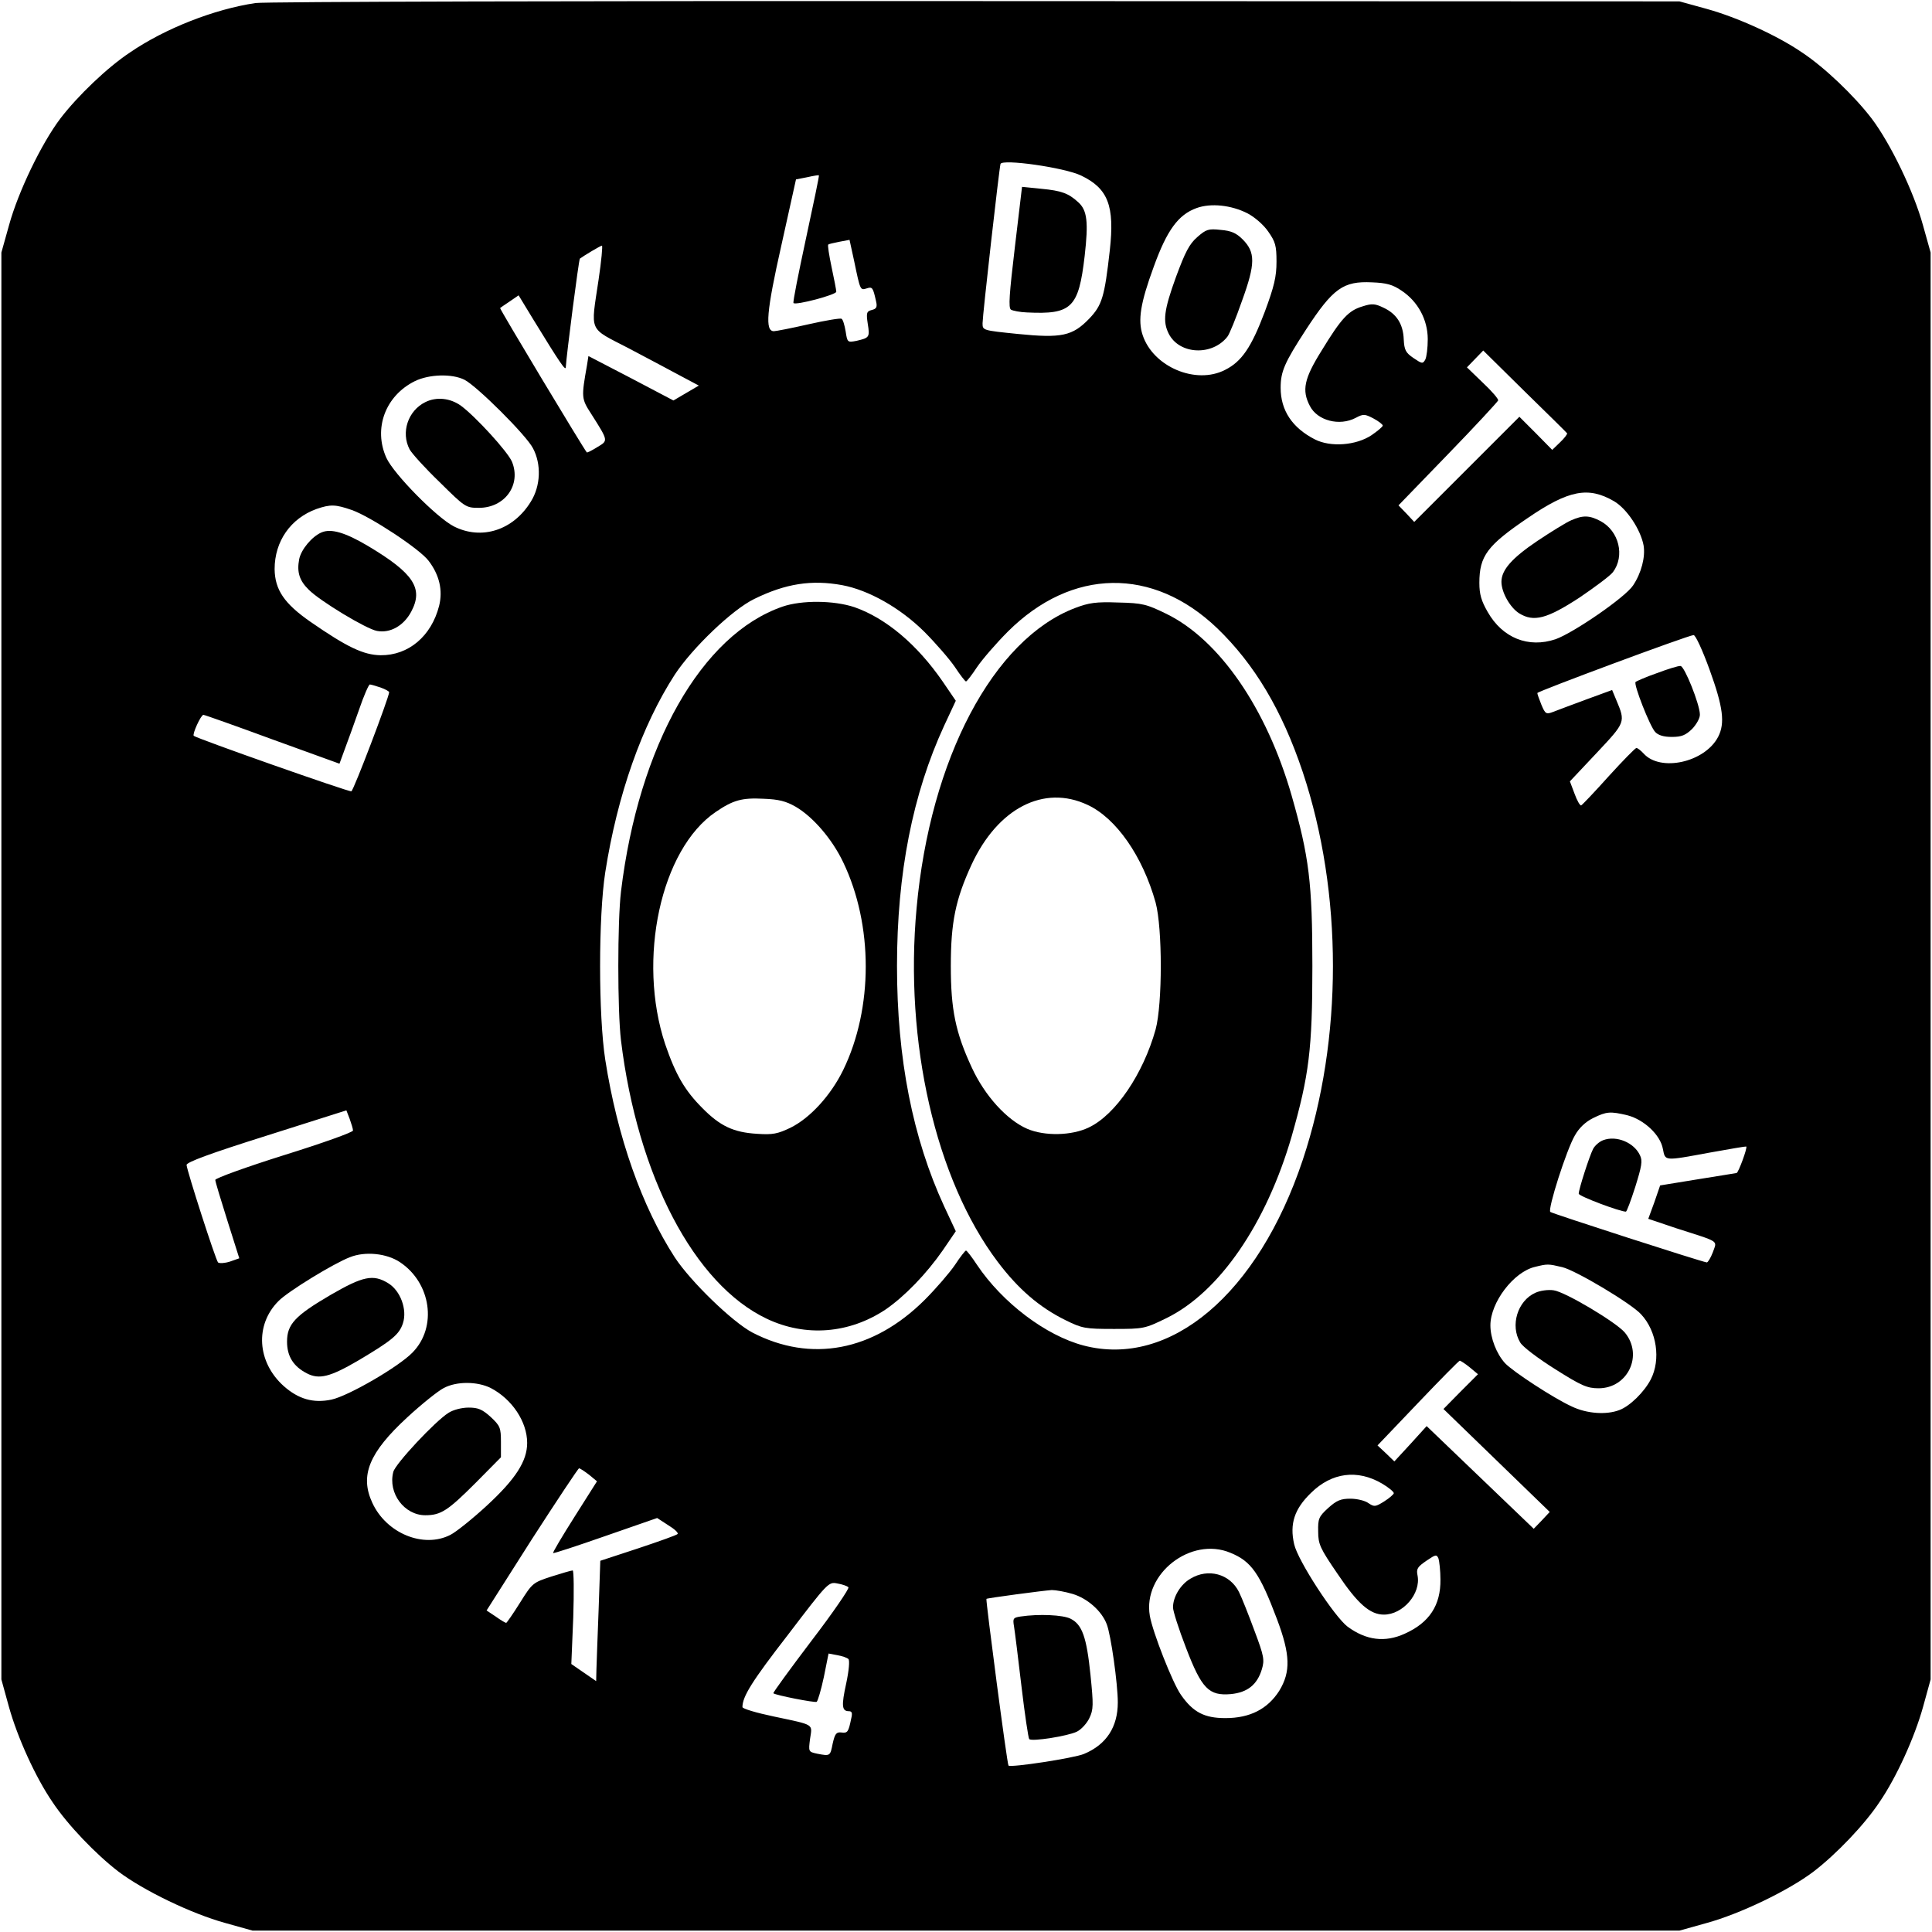 <?xml version="1.0" standalone="no"?>
<!DOCTYPE svg PUBLIC "-//W3C//DTD SVG 20010904//EN"
 "http://www.w3.org/TR/2001/REC-SVG-20010904/DTD/svg10.dtd">
<svg version="1.0" xmlns="http://www.w3.org/2000/svg"
 width="700pt" height="700pt" viewBox="0 0 700 700"
 preserveAspectRatio="xMidYMid meet">
<g transform="translate(0,700) scale(0.1,-0.1)"
fill="#000000" stroke="none">
<path d="M926 6989 c-149 -22 -328 -92 -455 -179 -83 -55 -190 -158 -252 -239
-69 -91 -153 -266 -186 -386 l-28 -100 0 -2585 0 -2585 27 -98 c31 -112 97
-257 158 -346 55 -83 158 -190 239 -252 91 -69 266 -153 386 -186 l100 -28
2585 0 2585 0 100 28 c120 33 295 117 386 186 81 62 184 169 239 252 61 89
127 234 158 346 l27 98 0 2585 0 2585 -28 100 c-33 120 -117 295 -186 386 -62
81 -169 184 -252 239 -89 61 -234 127 -346 158 l-98 27 -2550 1 c-1403 1
-2577 -2 -2609 -7z m2991 -625 c98 -47 122 -110 104 -271 -19 -169 -28 -199
-75 -248 -60 -62 -99 -71 -258 -55 -128 13 -128 13 -128 39 0 28 60 559 65
577 6 19 232 -13 292 -42z m-997 -229 c-27 -126 -48 -230 -45 -233 8 -9 155
30 155 41 0 6 -8 47 -17 89 -9 43 -15 80 -12 82 2 2 20 6 40 10 l37 7 17 -78
c22 -106 22 -105 45 -98 21 7 23 3 34 -46 5 -21 2 -28 -15 -32 -19 -5 -21 -10
-15 -50 8 -49 6 -51 -41 -62 -32 -6 -33 -6 -39 34 -4 23 -10 44 -15 46 -4 3
-58 -6 -120 -20 -61 -14 -118 -25 -125 -25 -33 0 -27 71 27 311 l53 239 41 8
c22 5 41 8 42 7 2 -1 -20 -104 -47 -230z m1600 92 c25 -13 58 -41 75 -66 26
-37 30 -51 30 -109 0 -54 -8 -89 -43 -183 -48 -127 -83 -179 -143 -209 -106
-55 -261 11 -299 126 -18 54 -8 116 40 247 48 133 89 189 155 213 52 19 126
11 185 -19z m-2351 -239 c-29 -196 -39 -173 109 -250 70 -37 155 -82 190 -101
l64 -34 -46 -27 -46 -27 -154 81 -154 80 -5 -32 c-21 -119 -21 -122 16 -179
62 -98 61 -95 21 -119 -19 -12 -37 -21 -38 -19 -12 14 -317 521 -314 523 1 1
17 12 35 24 l32 22 56 -92 c95 -155 115 -184 115 -168 2 40 47 390 51 393 15
11 75 47 80 47 3 0 -2 -55 -12 -122z m2909 -41 c59 -39 95 -105 95 -176 0 -31
-4 -64 -9 -74 -9 -16 -12 -15 -43 6 -28 19 -33 29 -35 67 -2 56 -26 93 -73
115 -31 15 -42 16 -76 5 -51 -15 -77 -43 -149 -161 -63 -101 -72 -143 -42
-200 27 -53 107 -74 166 -43 28 15 33 14 64 -2 19 -10 34 -22 34 -26 0 -4 -19
-20 -41 -35 -56 -37 -148 -44 -205 -15 -82 42 -124 105 -124 187 0 59 14 91
92 211 98 150 135 176 239 171 52 -2 75 -8 107 -30z m600 -517 c1 -3 -10 -18
-26 -33 l-28 -27 -59 60 -60 60 -190 -190 -191 -191 -28 30 -29 30 179 185
c99 102 180 190 182 195 2 5 -23 34 -55 64 l-58 56 29 30 30 31 150 -148 c83
-81 152 -149 154 -152z m-3995 194 c45 -23 224 -201 248 -248 31 -58 28 -137
-8 -194 -64 -104 -179 -140 -279 -89 -62 32 -217 189 -244 248 -48 106 -4 225
103 278 51 25 134 28 180 5z m4165 -440 c46 -27 96 -102 107 -160 7 -42 -8
-100 -38 -145 -28 -43 -216 -172 -281 -195 -98 -33 -192 4 -246 99 -23 40 -30
64 -30 105 0 98 29 136 175 235 149 102 220 115 313 61z m-4573 -32 c68 -24
247 -142 278 -184 39 -51 52 -107 38 -163 -28 -110 -111 -180 -212 -179 -62 1
-121 29 -254 121 -95 66 -129 116 -130 191 0 101 58 184 152 218 50 17 68 17
128 -4z m1776 -272 c97 -18 211 -83 297 -168 42 -42 93 -101 112 -129 19 -29
37 -52 40 -52 3 0 21 23 40 52 19 28 70 87 112 129 231 230 525 235 758 12
135 -130 235 -297 310 -521 146 -438 146 -968 0 -1406 -162 -485 -480 -754
-794 -672 -137 36 -294 155 -386 292 -19 29 -37 52 -40 52 -3 0 -21 -23 -40
-52 -19 -28 -69 -86 -110 -127 -187 -186 -412 -228 -624 -118 -72 38 -223 184
-281 272 -119 184 -208 435 -252 716 -25 161 -25 519 0 680 44 281 133 532
252 716 64 97 209 236 288 274 114 56 208 70 318 50z m3143 -306 c49 -135 57
-194 31 -244 -48 -92 -209 -128 -270 -60 -10 11 -22 20 -26 20 -4 0 -49 -46
-100 -102 -51 -57 -96 -104 -100 -106 -4 -2 -15 17 -24 42 l-17 45 97 103
c105 112 105 111 71 192 l-15 36 -93 -34 c-51 -19 -105 -39 -120 -45 -26 -10
-29 -8 -43 25 -8 20 -15 39 -15 43 0 6 546 209 566 210 7 1 33 -56 58 -125z
m-4815 -65 c17 -6 31 -14 31 -17 -1 -20 -129 -357 -137 -359 -9 -3 -562 192
-571 201 -6 6 26 76 35 76 4 0 117 -40 250 -89 l243 -88 19 52 c11 29 34 93
52 144 17 50 35 91 39 91 4 0 21 -5 39 -11z m-100 -1605 c1 -6 -111 -46 -249
-89 -137 -43 -250 -84 -250 -90 0 -6 20 -72 44 -148 l43 -136 -34 -12 c-19 -6
-38 -7 -43 -3 -9 10 -112 330 -114 353 -1 10 86 42 289 106 l290 92 12 -31 c6
-17 12 -36 12 -42z m4618 55 c60 -16 119 -71 128 -122 9 -44 2 -44 170 -13 72
13 131 23 132 22 5 -5 -29 -96 -35 -96 -4 -1 -68 -11 -142 -23 l-135 -22 -21
-61 -22 -60 101 -34 c162 -52 148 -43 133 -87 -8 -21 -18 -37 -22 -37 -24 4
-560 177 -567 183 -10 10 59 226 89 277 15 27 38 49 66 63 49 24 62 25 125 10z
m-4448 -532 c113 -75 136 -235 46 -327 -50 -52 -233 -158 -294 -171 -66 -14
-120 2 -173 49 -97 87 -105 222 -19 308 34 35 201 137 259 159 55 22 133 14
181 -18z m4211 -18 c48 -11 251 -132 286 -171 57 -61 72 -164 35 -236 -24 -46
-76 -97 -114 -111 -47 -18 -118 -13 -172 13 -66 30 -214 127 -242 157 -31 34
-53 91 -53 137 0 83 84 194 162 212 45 11 47 11 98 -1z m-335 -363 l30 -25
-63 -63 -62 -63 192 -186 193 -187 -29 -31 -29 -30 -194 186 -194 186 -58 -64
-59 -64 -30 29 -31 29 146 153 c81 85 149 154 152 154 3 0 20 -11 36 -24z
m-3547 -75 c77 -40 132 -122 132 -199 0 -66 -42 -131 -146 -227 -52 -48 -112
-96 -132 -106 -97 -50 -232 5 -283 116 -46 99 -12 182 127 310 52 48 112 96
132 106 47 25 122 24 170 0z m356 -314 l29 -24 -81 -128 c-45 -71 -80 -130
-78 -132 2 -2 87 26 190 62 l187 65 40 -26 c23 -14 38 -28 34 -32 -3 -4 -68
-27 -143 -52 l-137 -45 -6 -175 c-4 -96 -7 -194 -8 -218 l-1 -43 -45 31 -45
31 7 169 c3 94 2 170 -2 170 -5 0 -39 -10 -77 -22 -67 -22 -69 -23 -114 -95
-25 -40 -48 -73 -50 -73 -3 0 -20 10 -38 23 l-33 22 164 258 c91 141 168 257
171 257 4 0 20 -11 36 -23z m2873 -32 c24 -14 43 -30 43 -35 0 -4 -16 -18 -35
-30 -32 -20 -36 -20 -57 -6 -12 9 -42 16 -65 16 -35 0 -50 -6 -81 -34 -34 -31
-37 -39 -36 -85 0 -46 7 -61 70 -153 73 -109 118 -148 168 -148 69 0 135 76
122 142 -5 24 0 31 32 53 34 23 37 24 44 8 3 -10 7 -44 7 -76 1 -93 -40 -156
-129 -196 -72 -33 -140 -24 -207 25 -48 36 -181 240 -194 299 -17 74 1 128 61
186 75 74 168 86 257 34z m-549 -251 c76 -31 106 -74 169 -241 48 -128 50
-190 8 -259 -42 -66 -106 -99 -195 -99 -76 0 -117 21 -161 84 -30 42 -103 228
-113 287 -26 152 149 288 292 228z m-1384 -125 c4 -4 -55 -91 -134 -194 -78
-103 -140 -188 -138 -190 8 -7 150 -35 157 -31 4 3 16 43 26 90 l17 85 32 -6
c17 -3 35 -9 40 -14 5 -5 2 -41 -8 -88 -18 -82 -16 -101 10 -101 11 0 13 -7 8
-27 -10 -49 -13 -53 -36 -50 -18 2 -23 -5 -31 -40 -9 -46 -9 -46 -56 -37 -32
7 -32 7 -26 54 8 55 19 49 -132 81 -62 13 -113 28 -113 34 0 38 34 93 165 262
144 189 147 192 178 186 18 -3 36 -9 41 -14z m812 -24 c54 -16 106 -62 124
-110 15 -38 40 -216 40 -283 0 -89 -41 -153 -123 -187 -36 -15 -265 -50 -273
-42 -5 4 -83 600 -80 604 3 3 206 30 237 32 14 0 48 -6 75 -14z"/>
<path d="M3677 6104 c-20 -169 -24 -220 -14 -226 7 -4 32 -9 57 -10 163 -8
188 16 210 205 14 123 9 165 -23 194 -36 33 -61 42 -134 49 l-70 7 -26 -219z"/>
<path d="M4338 6141 c-29 -25 -44 -55 -77 -144 -44 -121 -49 -162 -26 -207 39
-75 157 -80 212 -10 7 8 31 67 53 130 49 135 49 176 2 223 -23 23 -42 31 -79
34 -45 5 -53 2 -85 -26z"/>
<path d="M1541 5543 c-63 -31 -89 -110 -57 -171 8 -15 57 -69 109 -119 92 -91
95 -93 142 -93 95 0 154 84 120 167 -15 36 -132 164 -185 203 -39 28 -89 33
-129 13z"/>
<path d="M5693 5115 c-17 -7 -72 -41 -123 -75 -92 -62 -130 -105 -130 -148 0
-38 31 -93 64 -114 53 -33 101 -20 219 57 56 38 111 79 121 92 44 59 22 149
-45 185 -40 21 -63 22 -106 3z"/>
<path d="M1165 5071 c-35 -15 -74 -62 -81 -97 -9 -47 1 -78 35 -111 41 -41
208 -142 247 -149 48 -9 97 19 124 70 45 84 9 139 -157 238 -81 48 -133 64
-168 49z"/>
<path d="M2835 4802 c-293 -101 -521 -503 -585 -1032 -13 -109 -13 -431 0
-540 60 -491 265 -883 528 -1008 141 -67 299 -54 430 33 70 48 149 130 208
215 l47 69 -42 90 c-114 247 -171 535 -171 871 0 336 57 624 171 871 l42 90
-47 69 c-93 135 -206 230 -320 270 -75 25 -191 26 -261 2z m48 -725 c63 -37
132 -117 172 -201 109 -227 109 -529 0 -753 -45 -92 -120 -174 -191 -209 -46
-22 -64 -26 -121 -22 -85 5 -134 28 -198 93 -64 64 -97 121 -135 232 -102 307
-16 706 183 841 63 43 95 52 173 48 56 -2 82 -9 117 -29z"/>
<path d="M3895 4797 c-296 -113 -525 -546 -574 -1087 -45 -486 69 -984 294
-1282 74 -98 150 -164 245 -211 61 -30 71 -32 176 -32 108 0 112 1 190 39 192
94 362 342 454 659 63 221 75 315 75 617 0 302 -12 396 -75 617 -91 317 -262
565 -454 659 -72 35 -86 39 -175 41 -80 3 -106 -1 -156 -20z m45 -713 c104
-48 200 -186 247 -354 25 -93 25 -367 0 -460 -45 -161 -145 -309 -242 -355
-62 -30 -160 -32 -223 -5 -74 32 -154 120 -201 222 -59 127 -76 210 -76 368 0
158 17 241 75 367 95 205 262 291 420 217z"/>
<path d="M6003 4561 c-40 -14 -74 -29 -77 -32 -8 -8 52 -161 71 -181 11 -12
31 -18 60 -18 36 0 50 6 74 29 16 17 29 40 28 53 -1 37 -55 173 -70 175 -8 1
-46 -11 -86 -26z"/>
<path d="M5809 2869 c-14 -5 -31 -20 -37 -32 -13 -25 -52 -146 -52 -162 0 -9
149 -65 171 -65 3 0 18 40 34 90 23 74 27 94 17 114 -21 46 -85 73 -133 55z"/>
<path d="M1199 2309 c-130 -76 -159 -107 -159 -170 0 -53 23 -90 72 -115 44
-23 84 -13 185 46 123 73 150 95 163 136 16 49 -9 118 -54 145 -54 33 -91 25
-207 -42z"/>
<path d="M5563 2316 c-65 -29 -92 -119 -55 -180 9 -16 65 -58 127 -97 95 -60
116 -69 157 -69 106 0 163 120 95 202 -31 37 -217 148 -258 153 -19 3 -49 -1
-66 -9z"/>
<path d="M1625 1881 c-48 -30 -193 -185 -200 -214 -20 -77 40 -157 116 -157
57 0 82 17 184 119 l90 91 0 56 c0 51 -3 58 -37 90 -31 28 -46 34 -80 34 -25
0 -56 -8 -73 -19z"/>
<path d="M4313 1280 c-36 -21 -63 -66 -63 -104 0 -13 21 -79 47 -146 57 -149
83 -175 163 -168 60 6 95 34 112 90 10 34 8 47 -27 140 -21 57 -46 120 -56
140 -33 66 -112 87 -176 48z"/>
<path d="M3697 1143 c-26 -4 -28 -7 -23 -36 3 -18 15 -115 27 -217 12 -102 25
-188 28 -191 9 -10 141 11 173 27 16 8 36 30 45 49 15 31 15 48 4 157 -14 136
-30 182 -72 203 -27 14 -115 18 -182 8z"/>
</g>
</svg>
